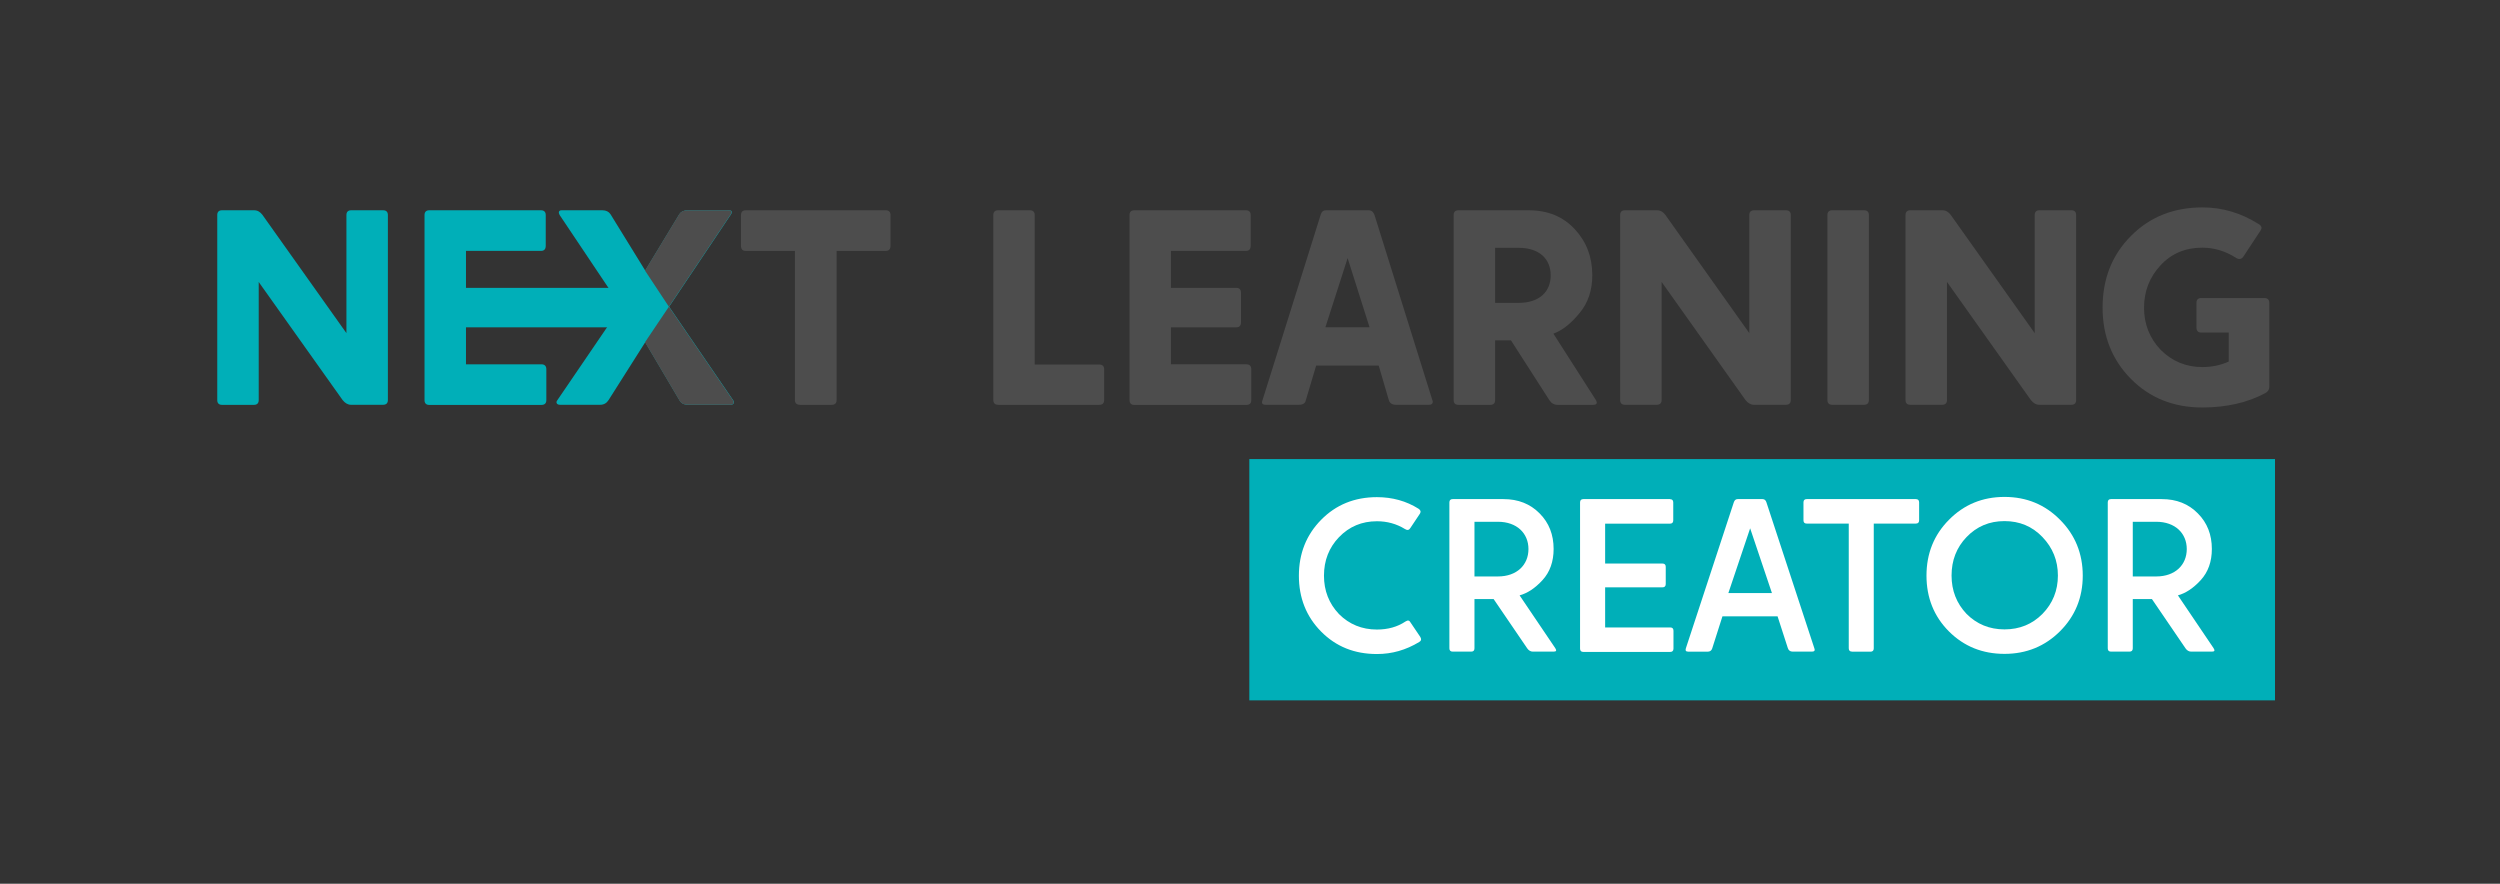 <?xml version="1.0" encoding="utf-8"?>
<!-- Generator: Adobe Illustrator 27.5.0, SVG Export Plug-In . SVG Version: 6.00 Build 0)  -->
<svg version="1.1" id="Ebene_1" xmlns="http://www.w3.org/2000/svg" xmlns:xlink="http://www.w3.org/1999/xlink" x="0px" y="0px"
	 viewBox="0 0 332.9 117.68" style="enable-background:new 0 0 332.9 117.68;" xml:space="preserve">
<rect x="0" y="0" width="332.9" height="117.68" fill="#333333" stroke="none"/>
<style type="text/css">
	.st0{fill:#00AFB8;}
	.st1{fill:#4D4D4D;}
	.st2{fill:#FFFFFF;}
</style>
<g>
	<g>
		<path class="st0" d="M46.73,53.9c-0.41,0-0.78-0.22-1.11-0.63L34.45,37.55v15.73c0,0.41-0.22,0.63-0.63,0.63h-4.26
			c-0.41,0-0.63-0.22-0.63-0.63V28.63c0-0.41,0.22-0.63,0.63-0.63h4.29c0.44,0,0.81,0.22,1.11,0.63l11.17,15.73V28.63
			c0-0.41,0.22-0.63,0.63-0.63h4.26c0.41,0,0.63,0.22,0.63,0.63v24.64c0,0.41-0.22,0.63-0.63,0.63H46.73z"/>
	</g>
	<g>
		<path class="st0" d="M72.04,28c0.41,0,0.63,0.22,0.63,0.63v4.11c0,0.44-0.22,0.67-0.63,0.67h-9.99v4.92h23.33
			c0.41,0,0.63,0.22,0.63,0.67v3.92c0,0.44-0.22,0.67-0.63,0.67H62.05v4.92h10.03c0.44,0,0.67,0.22,0.67,0.67v4.11
			c0,0.41-0.22,0.63-0.67,0.63H57.16c-0.41,0-0.63-0.22-0.63-0.63V28.63c0-0.41,0.22-0.63,0.63-0.63H72.04z"/>
	</g>
	<g>
		<path class="st1" d="M106.52,53.9c-0.44,0-0.67-0.22-0.67-0.63V33.41h-6.55c-0.41,0-0.63-0.22-0.63-0.67v-4.11
			c0-0.41,0.22-0.63,0.63-0.63h18.65c0.41,0,0.63,0.22,0.63,0.63v4.11c0,0.44-0.22,0.67-0.63,0.67h-6.55v19.87
			c0,0.41-0.22,0.63-0.67,0.63H106.52z"/>
	</g>
	<g>
		<path class="st1" d="M132.9,53.9c-0.41,0-0.63-0.22-0.63-0.63V28.63c0-0.41,0.22-0.63,0.63-0.63h4.25c0.41,0,0.63,0.22,0.63,0.63
			v19.91h8.58c0.44,0,0.67,0.22,0.67,0.63v4.11c0,0.41-0.22,0.63-0.67,0.63H132.9z"/>
	</g>
	<g>
		<path class="st1" d="M165.91,28c0.41,0,0.63,0.22,0.63,0.63v4.11c0,0.44-0.22,0.67-0.63,0.67h-9.99v4.92h8.7
			c0.41,0,0.63,0.22,0.63,0.67v3.92c0,0.44-0.22,0.67-0.63,0.67h-8.7v4.92h10.03c0.44,0,0.67,0.22,0.67,0.67v4.11
			c0,0.41-0.22,0.63-0.67,0.63h-14.91c-0.41,0-0.63-0.22-0.63-0.63V28.63c0-0.41,0.22-0.63,0.63-0.63H165.91z"/>
	</g>
	<g>
		<path class="st1" d="M168.53,53.9c-0.44,0-0.59-0.22-0.41-0.63l7.73-24.64c0.11-0.41,0.33-0.63,0.74-0.63h5.66
			c0.37,0,0.63,0.22,0.78,0.63l7.7,24.64c0.15,0.33,0,0.63-0.41,0.63h-4.44c-0.52,0-0.85-0.22-0.96-0.67l-1.33-4.55h-8.33
			l-1.37,4.59c-0.07,0.41-0.37,0.63-0.92,0.63H168.53z M179.45,34.37l-2.96,9.21h5.88L179.45,34.37z"/>
	</g>
	<g>
		<path class="st1" d="M212.49,53.24c0.26,0.44,0.15,0.67-0.37,0.67h-4.7c-0.48,0-0.85-0.22-1.11-0.63l-5.11-7.96h-2.11v7.96
			c0,0.41-0.22,0.63-0.63,0.63h-4.26c-0.41,0-0.63-0.22-0.63-0.63V28.63c0-0.41,0.22-0.63,0.63-0.63h9.36
			c2.55,0,4.59,0.85,6.14,2.52c1.55,1.67,2.33,3.7,2.33,6.14c0,1.96-0.55,3.66-1.7,5.03c-1.11,1.37-2.26,2.29-3.48,2.74
			L212.49,53.24z M199.09,33v7.33h3.14c2.7,0,4.26-1.44,4.26-3.66S204.94,33,202.24,33H199.09z"/>
	</g>
	<g>
		<path class="st1" d="M233.54,53.9c-0.41,0-0.78-0.22-1.11-0.63l-11.17-15.73v15.73c0,0.41-0.22,0.63-0.63,0.63h-4.26
			c-0.41,0-0.63-0.22-0.63-0.63V28.63c0-0.41,0.22-0.63,0.63-0.63h4.29c0.44,0,0.81,0.22,1.11,0.63l11.17,15.73V28.63
			c0-0.41,0.22-0.63,0.63-0.63h4.26c0.41,0,0.63,0.22,0.63,0.63v24.64c0,0.41-0.22,0.63-0.63,0.63H233.54z"/>
	</g>
	<g>
		<path class="st1" d="M243.97,53.9c-0.41,0-0.63-0.22-0.63-0.63V28.63c0-0.41,0.22-0.63,0.63-0.63h4.26c0.41,0,0.63,0.22,0.63,0.63
			v24.64c0,0.41-0.22,0.63-0.63,0.63H243.97z"/>
	</g>
	<g>
		<path class="st1" d="M271.54,53.9c-0.41,0-0.78-0.22-1.11-0.63l-11.17-15.73v15.73c0,0.41-0.22,0.63-0.63,0.63h-4.26
			c-0.41,0-0.63-0.22-0.63-0.63V28.63c0-0.41,0.22-0.63,0.63-0.63h4.29c0.44,0,0.81,0.22,1.11,0.63l11.17,15.73V28.63
			c0-0.41,0.22-0.63,0.63-0.63h4.26c0.41,0,0.63,0.22,0.63,0.63v24.64c0,0.41-0.22,0.63-0.63,0.63H271.54z"/>
	</g>
	<g>
		<path class="st1" d="M296.77,44.28h-3.66c-0.41,0-0.63-0.22-0.63-0.67v-3.29c0-0.41,0.22-0.63,0.63-0.63h8.4
			c0.44,0,0.67,0.22,0.67,0.63v11.21c0,0.33-0.18,0.63-0.52,0.81c-2.41,1.29-5.22,1.92-8.4,1.92c-3.81,0-6.99-1.26-9.51-3.81
			c-2.52-2.55-3.77-5.74-3.77-9.47c0-3.85,1.26-7.03,3.77-9.55c2.52-2.55,5.7-3.81,9.55-3.81c2.63,0,5.11,0.74,7.4,2.18
			c0.48,0.26,0.55,0.56,0.3,0.92l-2.22,3.37c-0.26,0.44-0.63,0.52-1.07,0.22c-1.41-0.89-2.89-1.33-4.44-1.33
			c-2.26,0-4.14,0.78-5.59,2.37c-1.44,1.55-2.18,3.44-2.18,5.62c0,2.18,0.74,4.07,2.22,5.62c1.52,1.52,3.37,2.29,5.55,2.29
			c1.29,0,2.48-0.26,3.51-0.74V44.28z"/>
	</g>
</g>
<g>
	<path class="st0" d="M89.1,40.84l8.51,12.43c0.26,0.33,0.07,0.63-0.33,0.63h-5.66c-0.56,0-0.93-0.22-1.15-0.63l-4.55-7.7l-4.88,7.7
		c-0.26,0.41-0.63,0.63-1.11,0.63h-5.37c-0.44,0-0.59-0.33-0.33-0.63l8.47-12.43l-8.18-12.21c-0.18-0.3-0.15-0.63,0.26-0.63h5.44
		c0.48,0,0.85,0.19,1.07,0.52l4.63,7.51 M85.92,36.03l4.55-7.51c0.22-0.33,0.59-0.52,1.07-0.52h5.48c0.48,0,0.55,0.22,0.26,0.63
		L89.1,40.84"/>
</g>
<g>
	<path class="st1" d="M89.07,40.84l8.51,12.43c0.26,0.33,0.07,0.63-0.33,0.63h-5.66c-0.56,0-0.93-0.22-1.15-0.63l-4.55-7.7
		 M85.89,36.03l4.55-7.51c0.22-0.33,0.59-0.52,1.07-0.52h5.48c0.48,0,0.55,0.22,0.26,0.63l-8.18,12.21"/>
</g>
<g>
	<rect x="166.36" y="61.13" class="st0" width="136.58" height="32.13"/>
</g>
<g>
	<path class="st2" d="M187.81,70.3c-0.17,0.29-0.41,0.35-0.72,0.15c-1.13-0.7-2.38-1.04-3.74-1.04c-2,0-3.68,0.7-5.05,2.12
		c-1.33,1.39-2,3.1-2,5.13c0,2,0.67,3.71,2,5.11c1.36,1.36,3.05,2.06,5.05,2.06c1.45,0,2.73-0.35,3.8-1.07
		c0.32-0.2,0.52-0.17,0.67,0.12l1.31,1.94c0.17,0.29,0.12,0.52-0.15,0.67c-1.77,1.07-3.62,1.6-5.63,1.6c-2.99,0-5.45-0.99-7.43-2.99
		s-2.96-4.5-2.96-7.43c0-2.96,0.99-5.45,2.96-7.45s4.44-3.02,7.43-3.02c2.06,0,3.92,0.52,5.54,1.54c0.26,0.17,0.35,0.38,0.2,0.64
		L187.81,70.3z"/>
	<path class="st2" d="M207.1,86.31c0.2,0.32,0.15,0.46-0.23,0.46h-2.76c-0.29,0-0.55-0.15-0.75-0.44l-4.47-6.56h-2.55v6.56
		c0,0.29-0.14,0.44-0.43,0.44h-2.47c-0.29,0-0.44-0.15-0.44-0.44V66.9c0-0.29,0.15-0.44,0.44-0.44h6.76c1.97,0,3.57,0.64,4.82,1.91
		c1.25,1.25,1.86,2.84,1.86,4.73c0,1.68-0.49,3.07-1.48,4.15s-2,1.74-3.05,2.03L207.1,86.31z M196.34,69.48v7.28h3.13
		c2.52,0,4.06-1.54,4.06-3.65c0-2.09-1.54-3.63-4.06-3.63H196.34z"/>
	<path class="st2" d="M222.38,66.47c0.29,0,0.43,0.15,0.43,0.44v2.38c0,0.29-0.15,0.44-0.43,0.44h-8.64v5.31h7.63
		c0.29,0,0.44,0.15,0.44,0.44v2.29c0,0.29-0.15,0.44-0.44,0.44h-7.63v5.34h8.67c0.29,0,0.43,0.15,0.43,0.44v2.38
		c0,0.29-0.15,0.44-0.43,0.44h-11.57c-0.29,0-0.44-0.15-0.44-0.44V66.9c0-0.29,0.15-0.44,0.44-0.44H222.38z"/>
	<path class="st2" d="M224.78,86.77c-0.29,0-0.38-0.15-0.29-0.44l6.38-19.43c0.09-0.29,0.26-0.44,0.52-0.44h3.31
		c0.26,0,0.43,0.15,0.52,0.44l6.38,19.43c0.12,0.29,0,0.44-0.32,0.44h-2.58c-0.32,0-0.55-0.17-0.64-0.49l-1.36-4.21h-7.34L228,86.34
		c-0.09,0.29-0.29,0.44-0.64,0.44H224.78z M233.05,70.35l-2.9,8.62h5.8L233.05,70.35z"/>
	<path class="st2" d="M246.62,86.77c-0.29,0-0.44-0.15-0.44-0.44V69.72h-5.6c-0.29,0-0.43-0.15-0.43-0.44V66.9
		c0-0.29,0.14-0.44,0.43-0.44h14.53c0.29,0,0.44,0.15,0.44,0.44v2.38c0,0.29-0.14,0.44-0.44,0.44h-5.6v16.62
		c0,0.29-0.15,0.44-0.44,0.44H246.62z"/>
	<path class="st2" d="M274.32,69.22c2,2,3.02,4.5,3.02,7.43s-1.02,5.4-3.02,7.4s-4.47,3.02-7.4,3.02s-5.4-0.99-7.4-2.99
		c-2-2-2.99-4.5-2.99-7.43s0.99-5.42,2.99-7.43c2-2.03,4.47-3.05,7.4-3.05S272.32,67.19,274.32,69.22z M271.97,81.75
		c1.36-1.39,2.06-3.1,2.06-5.11s-0.7-3.71-2.06-5.13s-3.04-2.12-5.05-2.12s-3.68,0.7-5.05,2.12c-1.33,1.39-2,3.1-2,5.13
		c0,2,0.67,3.71,2,5.11c1.36,1.36,3.04,2.06,5.05,2.06S270.61,83.12,271.97,81.75z"/>
	<path class="st2" d="M294.76,86.31c0.2,0.32,0.15,0.46-0.23,0.46h-2.76c-0.29,0-0.55-0.15-0.75-0.44l-4.47-6.56H284v6.56
		c0,0.29-0.15,0.44-0.43,0.44h-2.47c-0.29,0-0.43-0.15-0.43-0.44V66.9c0-0.29,0.14-0.44,0.43-0.44h6.76c1.97,0,3.57,0.64,4.81,1.91
		c1.25,1.25,1.86,2.84,1.86,4.73c0,1.68-0.49,3.07-1.48,4.15s-2,1.74-3.04,2.03L294.76,86.31z M284,69.48v7.28h3.13
		c2.52,0,4.06-1.54,4.06-3.65c0-2.09-1.54-3.63-4.06-3.63H284z"/>
</g>
</svg>

